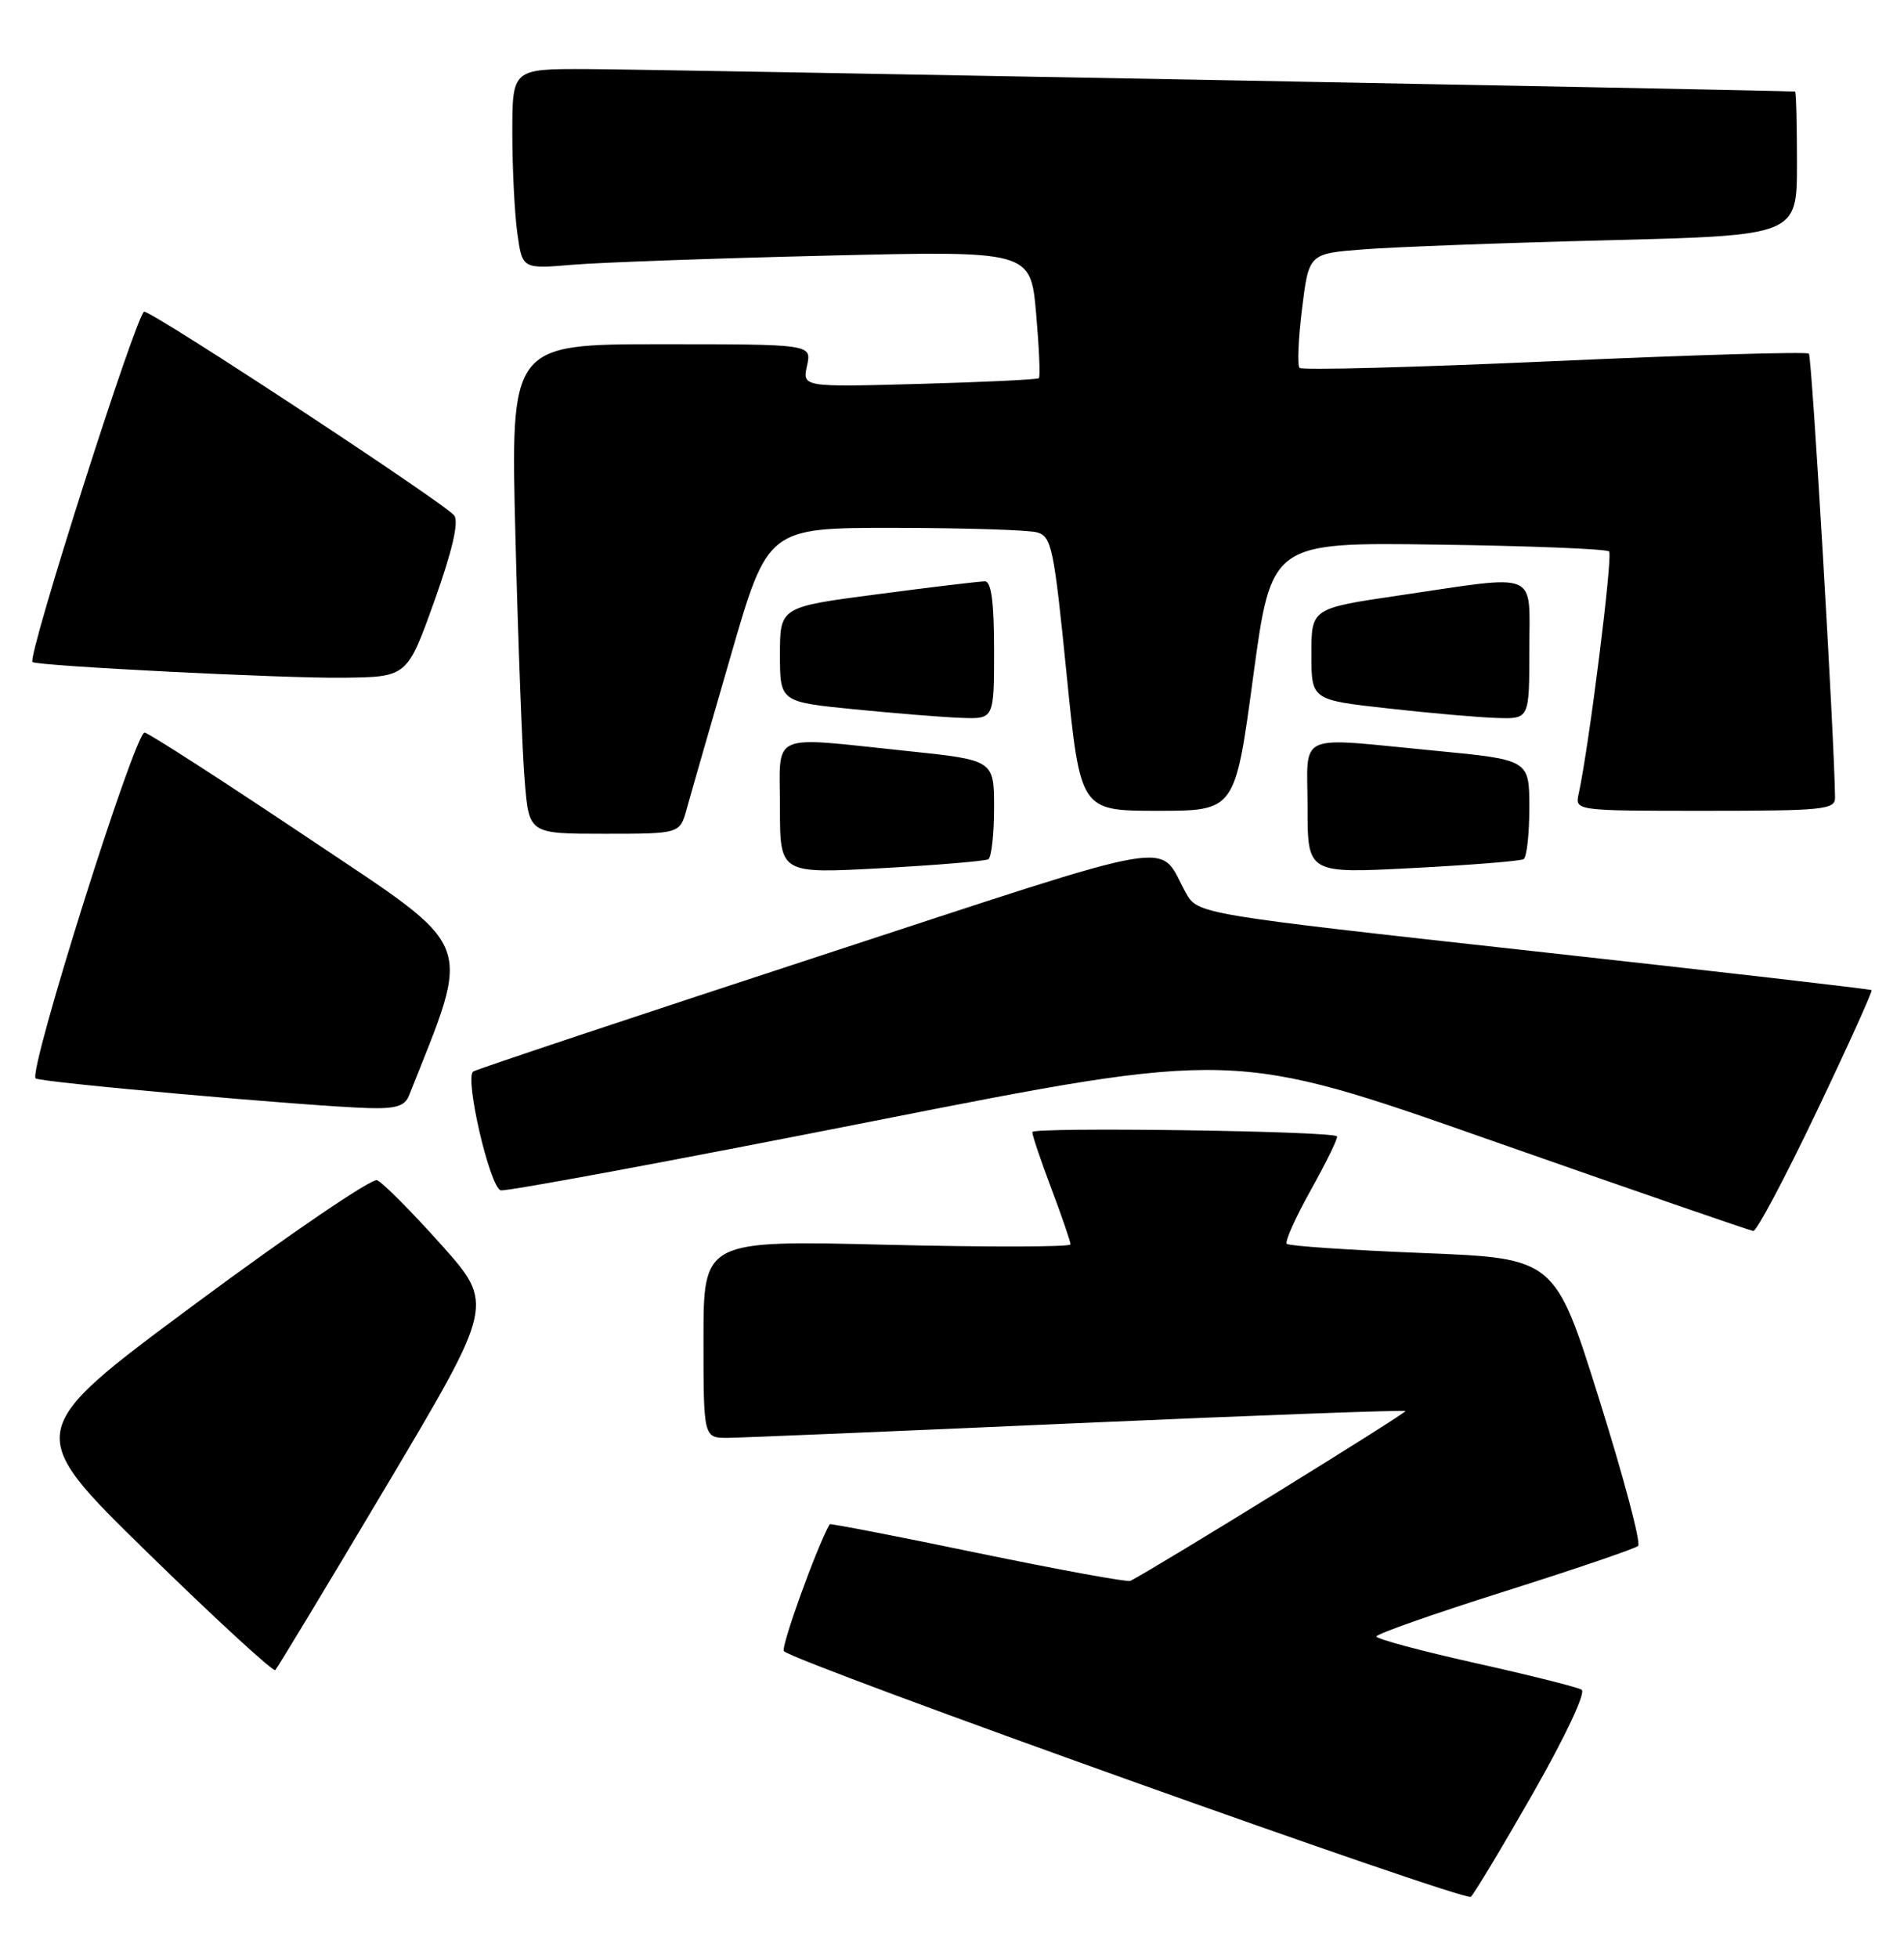<?xml version="1.0" encoding="UTF-8" standalone="no"?>
<!DOCTYPE svg PUBLIC "-//W3C//DTD SVG 1.1//EN" "http://www.w3.org/Graphics/SVG/1.1/DTD/svg11.dtd" >
<svg xmlns="http://www.w3.org/2000/svg" xmlns:xlink="http://www.w3.org/1999/xlink" version="1.1" viewBox="0 0 249 256">
 <g >
 <path fill="currentColor"
d=" M 200.52 234.37 C 204.75 226.94 207.42 221.26 206.84 220.90 C 206.29 220.56 200.02 218.99 192.92 217.41 C 185.81 215.82 180.00 214.26 180.00 213.94 C 180.00 213.61 187.54 210.96 196.75 208.05 C 205.96 205.14 213.83 202.46 214.23 202.10 C 214.63 201.74 212.34 193.13 209.15 182.97 C 203.36 164.50 203.36 164.50 186.07 163.81 C 176.56 163.43 168.55 162.89 168.28 162.61 C 168.00 162.33 169.44 159.12 171.48 155.48 C 173.51 151.83 175.03 148.72 174.84 148.55 C 174.03 147.85 135.00 147.31 135.00 148.00 C 135.00 148.42 136.12 151.75 137.50 155.40 C 138.88 159.06 140.00 162.33 140.00 162.68 C 140.00 163.03 129.20 163.05 116.00 162.73 C 92.00 162.14 92.00 162.14 92.00 175.07 C 92.00 188.00 92.00 188.00 95.25 187.97 C 97.04 187.95 117.62 187.09 141.00 186.05 C 164.38 185.02 183.63 184.31 183.80 184.47 C 184.02 184.69 151.50 204.77 147.83 206.67 C 147.46 206.86 138.49 205.22 127.89 203.03 C 117.30 200.83 108.57 199.14 108.50 199.27 C 106.78 202.31 102.06 215.40 102.52 215.86 C 103.97 217.35 191.58 248.66 192.35 247.97 C 192.81 247.55 196.49 241.43 200.52 234.37 Z  M 50.58 194.18 C 64.66 170.50 64.66 170.50 57.63 162.64 C 53.76 158.32 50.01 154.56 49.31 154.29 C 48.61 154.02 37.91 161.29 25.55 170.45 C 3.07 187.11 3.07 187.11 19.28 202.96 C 28.20 211.67 35.73 218.59 36.00 218.33 C 36.27 218.07 42.84 207.20 50.58 194.18 Z  M 237.56 145.35 C 241.67 136.74 244.91 129.58 244.76 129.44 C 244.62 129.31 224.73 127.01 200.56 124.35 C 156.62 119.50 156.62 119.50 155.06 116.68 C 151.32 109.90 155.47 109.17 107.03 125.03 C 82.72 132.99 62.41 139.76 61.89 140.08 C 60.72 140.79 64.01 155.07 65.47 155.61 C 66.04 155.82 87.84 151.77 113.93 146.62 C 161.36 137.26 161.36 137.26 194.93 149.06 C 213.39 155.54 228.86 160.88 229.29 160.93 C 229.73 160.97 233.45 153.96 237.56 145.35 Z  M 53.48 143.25 C 61.74 122.41 62.52 124.43 40.48 109.67 C 29.29 102.18 19.59 95.92 18.92 95.77 C 17.70 95.50 3.68 139.97 4.66 140.98 C 5.15 141.49 40.29 144.62 48.14 144.86 C 51.72 144.97 52.95 144.60 53.48 143.25 Z  M 129.25 112.33 C 129.66 112.08 130.00 109.07 130.00 105.63 C 130.00 99.37 130.00 99.37 118.64 98.18 C 100.33 96.28 102.00 95.53 102.00 105.61 C 102.00 114.22 102.00 114.22 115.25 113.50 C 122.54 113.10 128.84 112.57 129.25 112.33 Z  M 199.25 112.32 C 199.66 112.08 200.00 109.06 200.00 105.61 C 200.00 99.33 200.00 99.33 187.75 98.15 C 169.15 96.37 171.00 95.54 171.00 105.60 C 171.00 114.20 171.00 114.20 184.75 113.48 C 192.31 113.09 198.84 112.57 199.25 112.32 Z  M 89.81 105.75 C 90.30 103.96 92.89 94.96 95.56 85.75 C 100.41 69.00 100.41 69.00 116.95 69.01 C 126.05 69.02 134.44 69.28 135.59 69.59 C 137.52 70.11 137.82 71.51 139.48 88.07 C 141.28 106.00 141.28 106.00 151.40 106.00 C 161.52 106.00 161.52 106.00 163.89 88.45 C 166.27 70.89 166.27 70.89 188.05 71.20 C 200.03 71.36 210.10 71.77 210.43 72.09 C 210.95 72.61 207.81 97.56 206.46 103.75 C 205.96 106.00 205.96 106.00 222.98 106.00 C 238.53 106.00 240.00 105.85 239.98 104.25 C 239.91 96.81 236.96 46.62 236.56 46.23 C 236.29 45.96 221.32 46.40 203.28 47.21 C 185.25 48.02 170.25 48.42 169.95 48.09 C 169.64 47.77 169.79 44.27 170.28 40.33 C 171.17 33.15 171.17 33.15 178.34 32.60 C 182.28 32.29 196.64 31.75 210.25 31.41 C 235.00 30.78 235.00 30.78 235.00 21.39 C 235.00 16.22 234.89 11.99 234.75 11.97 C 233.58 11.83 84.21 9.04 76.75 9.03 C 67.00 9.00 67.00 9.00 67.00 17.36 C 67.00 21.96 67.29 27.85 67.65 30.45 C 68.30 35.17 68.30 35.17 74.90 34.61 C 78.53 34.31 93.49 33.77 108.14 33.42 C 134.77 32.78 134.77 32.78 135.50 40.95 C 135.89 45.44 136.06 49.26 135.86 49.44 C 135.66 49.62 128.62 49.96 120.21 50.19 C 104.93 50.61 104.93 50.61 105.54 47.80 C 106.16 45.00 106.16 45.00 86.46 45.00 C 66.76 45.00 66.76 45.00 67.41 70.25 C 67.76 84.14 68.31 98.54 68.63 102.25 C 69.20 109.00 69.20 109.00 79.05 109.00 C 88.91 109.00 88.91 109.00 89.81 105.75 Z  M 130.00 85.00 C 130.00 78.68 129.64 76.00 128.80 76.00 C 128.14 76.00 121.84 76.75 114.80 77.68 C 102.00 79.35 102.00 79.35 102.00 85.55 C 102.00 91.76 102.00 91.76 111.75 92.73 C 117.11 93.26 123.41 93.77 125.75 93.85 C 130.00 94.00 130.00 94.00 130.00 85.00 Z  M 200.00 85.00 C 200.00 74.45 201.57 75.11 183.00 77.84 C 171.50 79.53 171.50 79.53 171.50 85.51 C 171.50 91.50 171.50 91.50 181.50 92.61 C 187.00 93.23 193.41 93.79 195.75 93.86 C 200.00 94.00 200.00 94.00 200.00 85.00 Z  M 56.79 78.62 C 59.13 72.07 60.02 68.29 59.41 67.40 C 58.45 65.99 20.67 41.14 18.87 40.74 C 17.99 40.54 3.51 85.91 4.25 86.55 C 4.85 87.06 37.28 88.70 44.87 88.60 C 53.25 88.50 53.25 88.50 56.79 78.62 Z "/>
</g>
</svg>